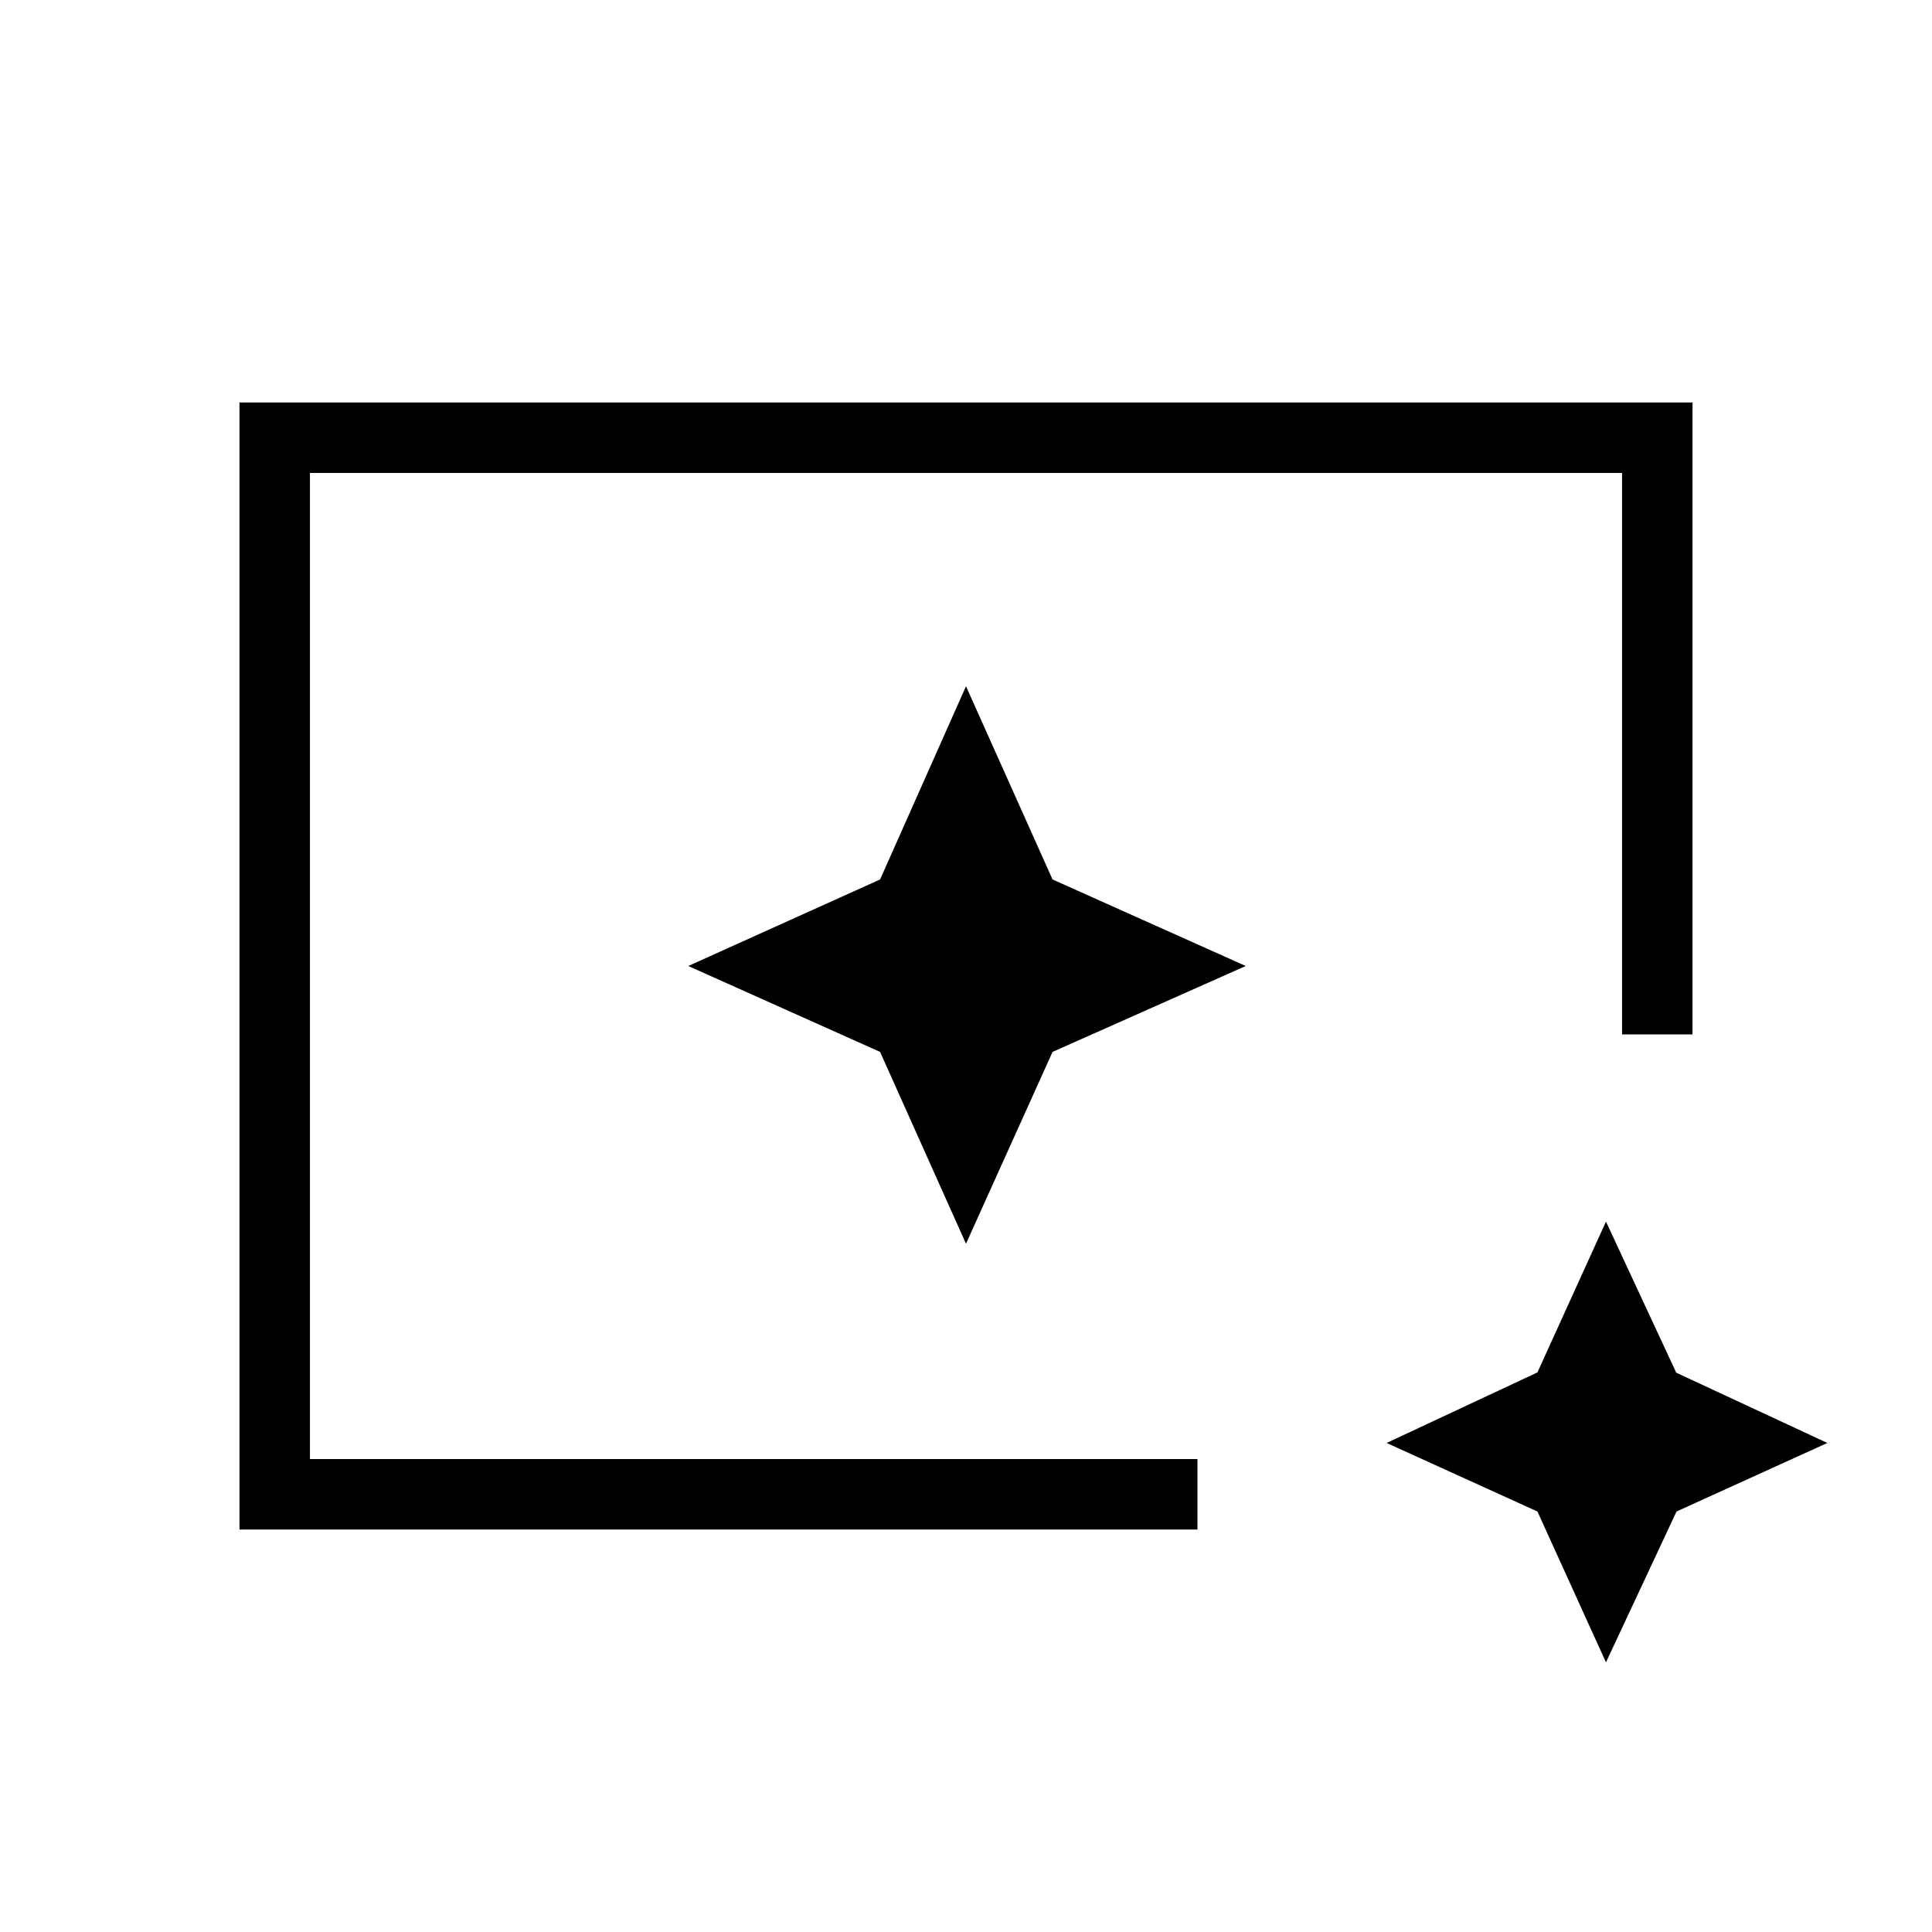 <svg xmlns="http://www.w3.org/2000/svg" height="48" viewBox="0 96 960 960" width="48"><path d="M119 856V296h722v314h-35V331H154v490h441v35H119Zm679 66-34.057-74.943L689 813l74.943-35.057L798 703l34.914 75.086L908 813l-74.943 34.057L798 922ZM154 821V331v490-13 13Zm326-107 43-95.312L619 576l-96-43-43-96-42.688 96L342 576l95.312 42.688L480 714Z"/></svg>